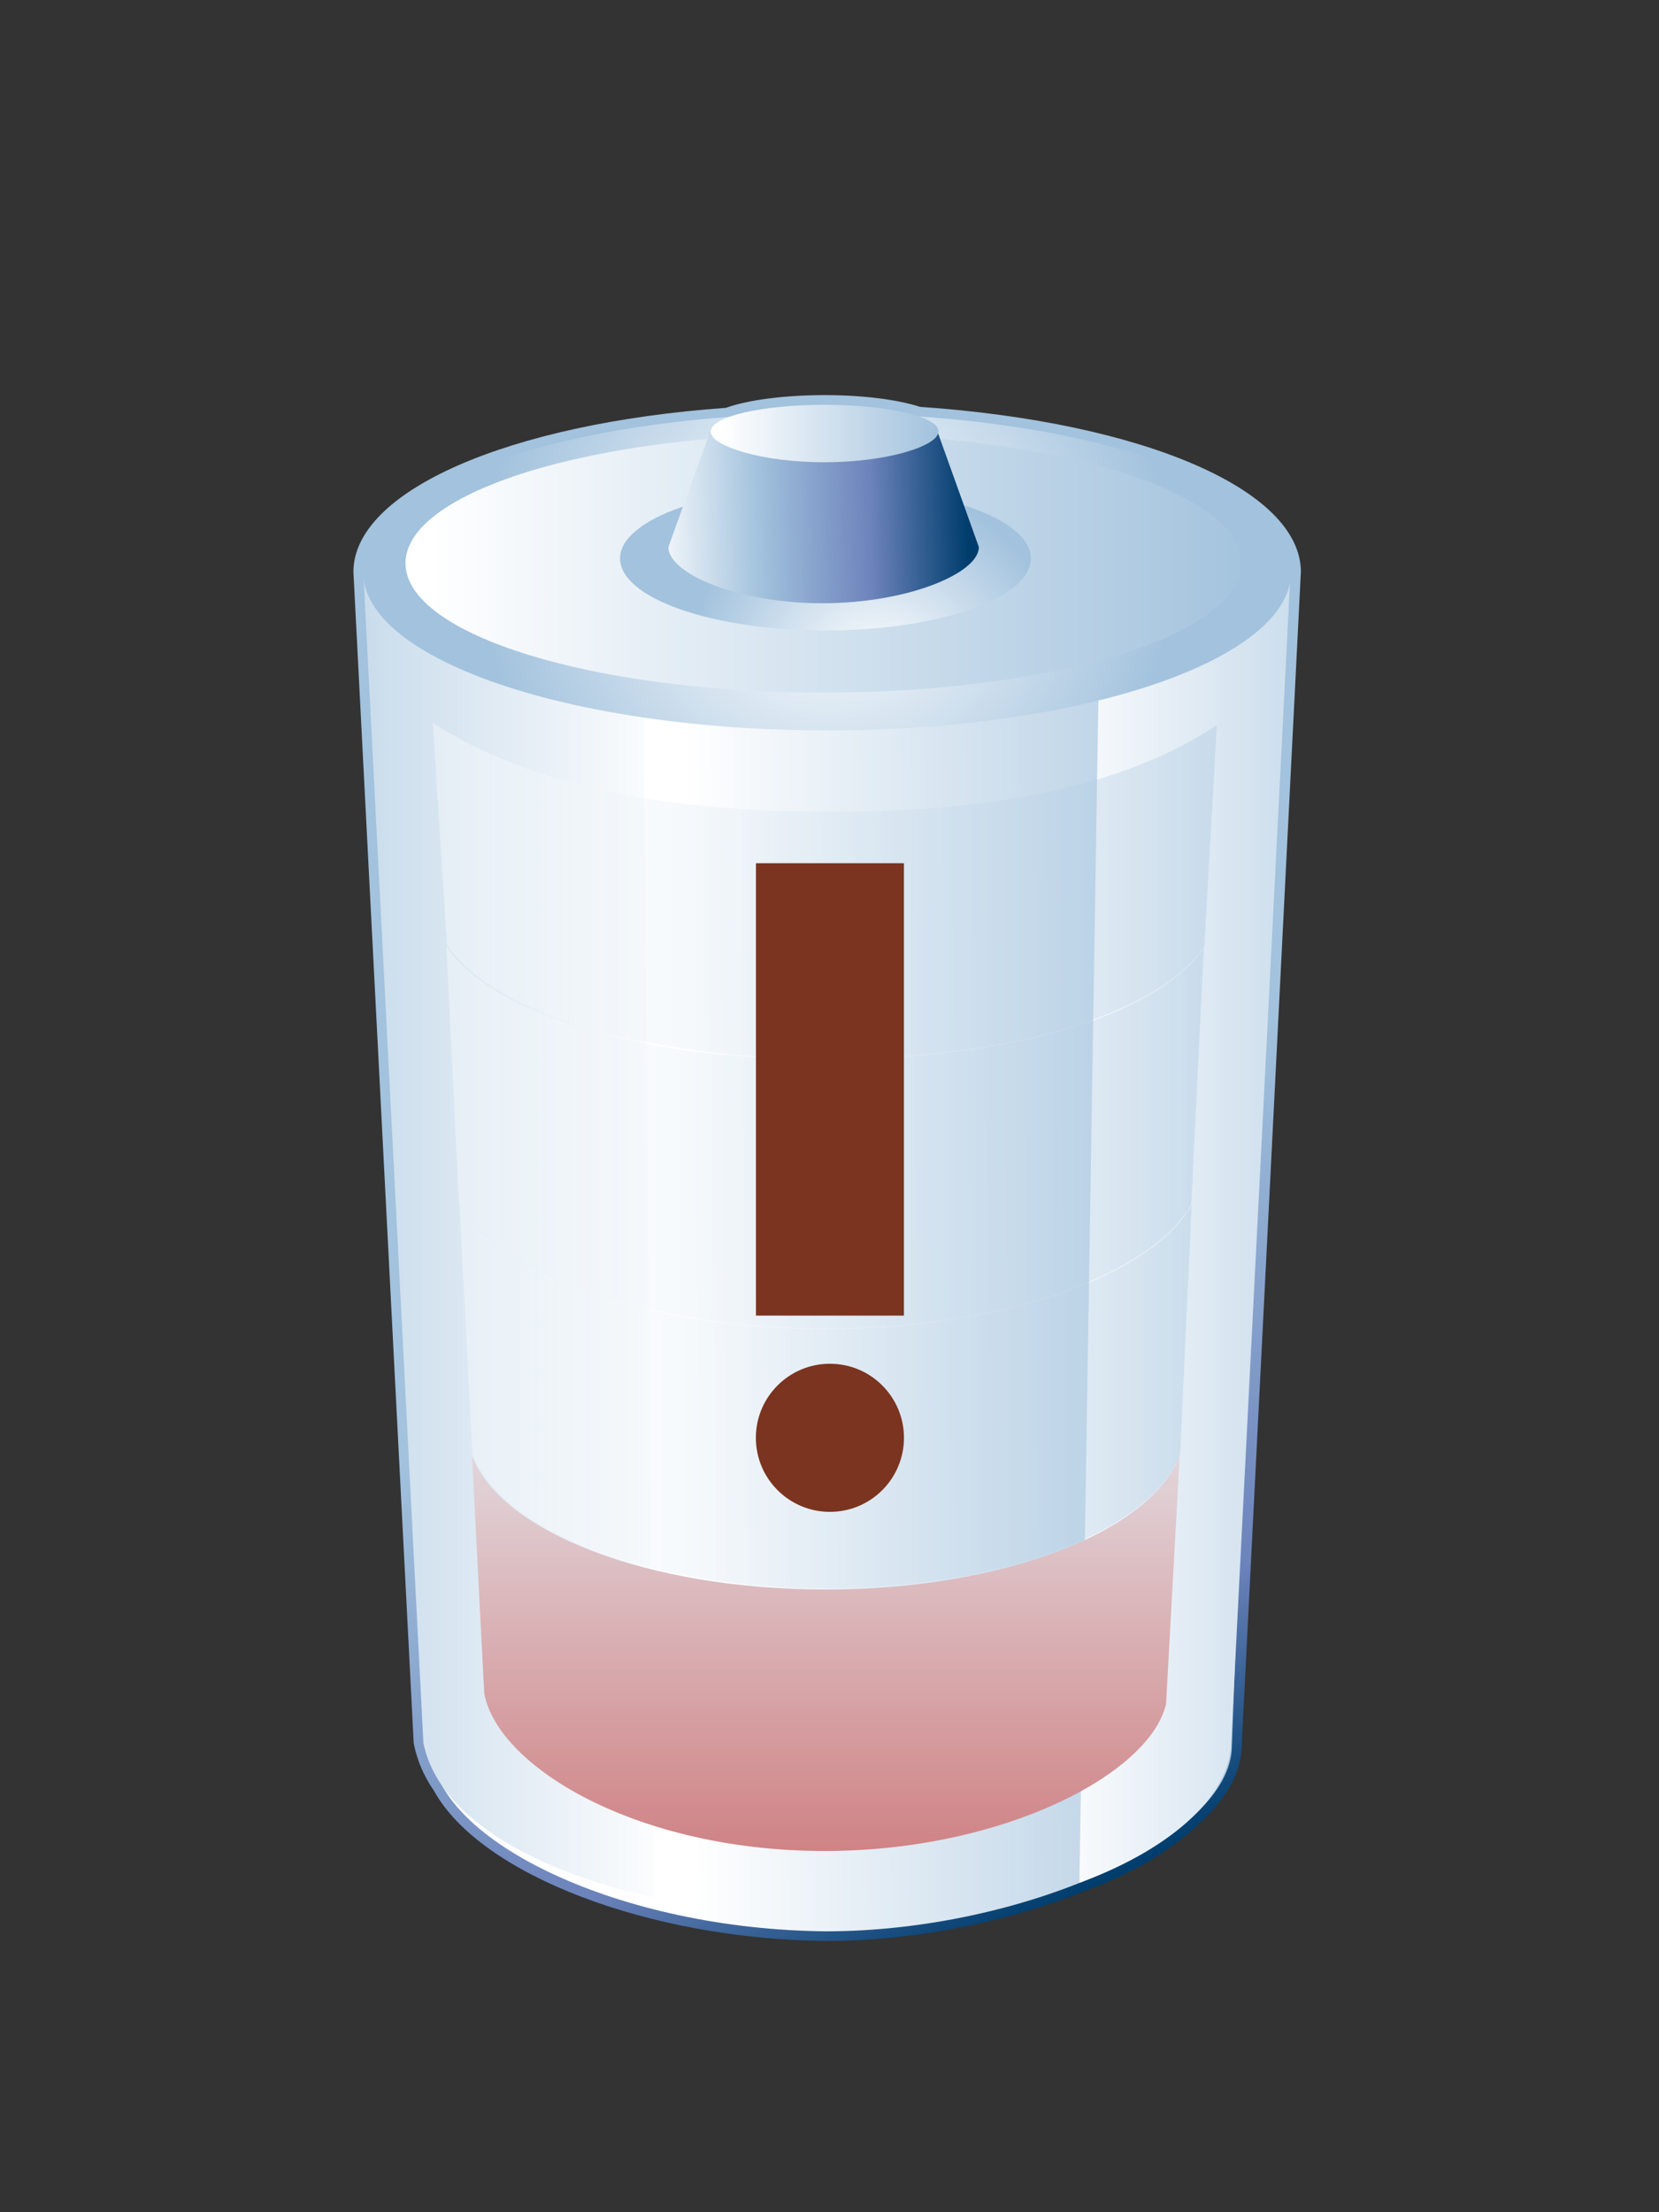 <?xml version="1.0" encoding="UTF-8"?>
<!DOCTYPE svg PUBLIC "-//W3C//DTD SVG 1.1 Tiny//EN" "http://www.w3.org/Graphics/SVG/1.1/DTD/svg11-tiny.dtd">
<svg width="60" height="80" viewBox="0 0 60 80">
<rect x="0" y="0" width="60" height="80" fill="#333333" stroke="none"/>
<linearGradient id="_68" gradientUnits="userSpaceOnUse" x1="30.8" y1="41.37" x2="43.56" y2="66.5">
<stop stop-color="#A2C2DD" offset="0.1"/>
<stop stop-color="#6C83BB" offset="0.71"/>
<stop stop-color="#003D6D" offset="0.99"/>
</linearGradient>
<path fill="url(#_68)" d="M26.253,14.749c-7.894,0.567-13.471,3.016-13.471,5.933l2.181,42.361 c0.122,0.627,0.369,1.191,0.741,1.73c1.677,3.02,7.775,5.354,14.167,5.418c3.08,0,6.468-0.649,9.298-1.782 c1.683-0.609,3.114-1.44,4.131-2.396c0.985-0.884,1.524-1.783,1.597-2.688l2.151-42.643c0-2.956-5.664-5.41-13.774-5.969 c-0.809-0.264-2.072-0.425-3.439-0.425C28.388,14.288,27.053,14.46,26.253,14.749z"/>
<linearGradient id="_69" gradientUnits="userSpaceOnUse" x1="23.73" y1="46" x2="47.17" y2="45.81">
<stop stop-color="#FFFFFF" offset="0.05"/>
<stop stop-color="#A2C2DD" offset="1"/>
</linearGradient>
<path fill="url(#_69)" d="M46.082,22.181l-1.536,41.117c-0.258,3.272-7.672,6.544-14.673,6.544 c-7.416-0.066-14.018-3.226-14.277-6.501l-1.771-41.16C19.895,24.986,38.95,26.194,46.082,22.181z"/>
<linearGradient id="_70" gradientUnits="userSpaceOnUse" x1="25.46" y1="44.69" x2="4.83" y2="44.69">
<stop stop-color="#FFFFFF" offset="0.05"/>
<stop stop-color="#A2C2DD" offset="1"/>
</linearGradient>
<path fill="url(#_70)" d="M23.283,25.251l0.357,43.366c-4.171-0.914-7.774-2.823-8.328-5.592l-2.168-42.271 C13.84,21.156,21.104,24.704,23.283,25.251z"/>
<linearGradient id="_71" gradientUnits="userSpaceOnUse" x1="36.97" y1="44.42" x2="53.93" y2="44.42">
<stop stop-color="#FFFFFF" offset="0.05"/>
<stop stop-color="#A2C2DD" offset="1"/>
</linearGradient>
<path fill="url(#_71)" d="M39.038,68.088c3.013-1.099,5.454-2.979,5.489-5.107l2.144-42.226c0,0-5.921,3.333-6.935,3.795 L39.038,68.088z"/>
<linearGradient id="_72" gradientUnits="userSpaceOnUse" x1="29.87" y1="51.04" x2="29.87" y2="79.51">
<stop stop-color="#E3DFE4" offset="0"/>
<stop stop-color="#C03A3A" offset="1"/>
</linearGradient>
<path fill="url(#_72)" d="M42.172,61.622c-0.587,2.528-5.9,5.315-12.351,5.315c-6.734,0-11.791-3.002-12.307-5.69 l-0.443-8.599c1.028,2.742,6.366,4.834,12.795,4.834c6.44,0,11.784-2.104,12.8-4.854L42.172,61.622z"/>
<linearGradient id="_73" gradientUnits="userSpaceOnUse" x1="16.14" y1="41.13" x2="43.54" y2="41.13">
<stop stop-color="#FFFFFF" offset="0.05"/>
<stop stop-color="#A2C2DD" offset="1"/>
</linearGradient>
<path fill="url(#_73)" fill-opacity="0.35" d="M43.083,43.557c-1.481,2.576-6.838,4.485-13.217,4.485 c-6.458,0-11.866-1.959-13.269-4.584l-0.453-9.243c1.745,2.563,7.292,4.109,13.786,4.109c6.431,0,11.808-1.512,13.609-4.036 L43.083,43.557z"/>
<linearGradient id="_74" gradientUnits="userSpaceOnUse" x1="16.61" y1="50.46" x2="43.1" y2="50.46">
<stop stop-color="#FFFFFF" offset="0.05"/>
<stop stop-color="#A2C2DD" offset="1"/>
</linearGradient>
<path fill="url(#_74)" fill-opacity="0.35" d="M17.086,52.607c1.028,2.74,6.366,4.83,12.796,4.83 c6.44,0,11.785-2.102,12.8-4.852l0.416-9.003c-1.479,2.578-6.84,4.481-13.216,4.481c-6.458,0-11.866-1.959-13.27-4.58 L17.086,52.607z"/>
<linearGradient id="_75" gradientUnits="userSpaceOnUse" x1="15.66" y1="32.21" x2="44.01" y2="32.21">
<stop stop-color="#FFFFFF" offset="0.05"/>
<stop stop-color="#A2C2DD" offset="1"/>
</linearGradient>
<path fill="url(#_75)" fill-opacity="0.35" d="M43.555,34.245c-1.8,2.525-7.179,4.035-13.611,4.035 c-6.492,0-12.039-1.545-13.783-4.107l-0.503-8.022c3.188,2.023,7.619,3.204,14.364,3.204c6.684,0,10.947-1.143,13.987-3.127 L43.555,34.245z"/>
<linearGradient id="_76" gradientUnits="userSpaceOnUse" x1="13.9" y1="20.19" x2="45.65" y2="20.19">
<stop stop-color="#FFFFFF" offset="0.05"/>
<stop stop-color="#A2C2DD" offset="1"/>
</linearGradient>
<ellipse fill="url(#_76)" cx="29.778" cy="20.188" rx="15.873" ry="4.893"/>
<radialGradient id="_77" gradientUnits="userSpaceOnUse" cx="29.91" cy="20.68" r="12.54">
<stop stop-color="#FFFFFF" offset="0.05"/>
<stop stop-color="#A2C2DD" offset="1"/>
</radialGradient>
<path fill="url(#_77)" d="M46.695,20.682c0,3.167-7.512,5.732-16.781,5.732c-9.269,0-16.782-2.565-16.782-5.732 c0-3.164,7.514-5.734,16.782-5.734C39.184,14.947,46.695,17.518,46.695,20.682z M29.785,15.69c-8.354,0-15.12,2.094-15.12,4.677 s6.766,4.679,15.12,4.679c8.354,0,15.123-2.096,15.123-4.679S38.139,15.69,29.785,15.69z"/>
<radialGradient id="_78" gradientUnits="userSpaceOnUse" cx="31.67" cy="24.5" r="6.9">
<stop stop-color="#FFFFFF" offset="0.05"/>
<stop stop-color="#A2C2DD" offset="1"/>
</radialGradient>
<path fill="url(#_78)" d="M37.284,20.194c0,1.436-3.324,2.604-7.43,2.604c-4.099,0-7.428-1.168-7.428-2.604 s3.329-2.6,7.428-2.6C33.96,17.594,37.284,18.758,37.284,20.194z"/>
<linearGradient id="_79" gradientUnits="userSpaceOnUse" x1="23.38" y1="18.82" x2="34.98" y2="18.55">
<stop stop-color="#FFFFFF" offset="0"/>
<stop stop-color="#A2C2DD" offset="0.35"/>
<stop stop-color="#6C83BB" offset="0.7"/>
<stop stop-color="#003D6D" offset="1"/>
</linearGradient>
<path fill="url(#_79)" d="M35.402,19.783c0,0.944-2.57,2.032-5.667,2.032c-3.102,0-5.563-1.087-5.563-2.032l1.505-4.16 c0,0.531,1.845,0.958,4.119,0.958c2.271,0,4.115-0.426,4.115-0.958L35.402,19.783z"/>
<linearGradient id="_80" gradientUnits="userSpaceOnUse" x1="25.71" y1="15.68" x2="33.94" y2="15.68">
<stop stop-color="#FFFFFF" offset="0.05"/>
<stop stop-color="#A2C2DD" offset="1"/>
</linearGradient>
<path fill="url(#_80)" d="M33.943,15.599c0,0.531-1.859,1.118-4.134,1.118c-2.272,0-4.102-0.588-4.102-1.118 c0-0.531,1.844-0.961,4.118-0.961C32.102,14.638,33.943,15.068,33.943,15.599z"/>
<path fill="#7B341F" d="M32.691,47.576H27.34v-16.36h5.352V47.576L32.691,47.576z"/>
<circle fill="#7B341F" cx="30.015" cy="51.995" r="2.678"/>
</svg>